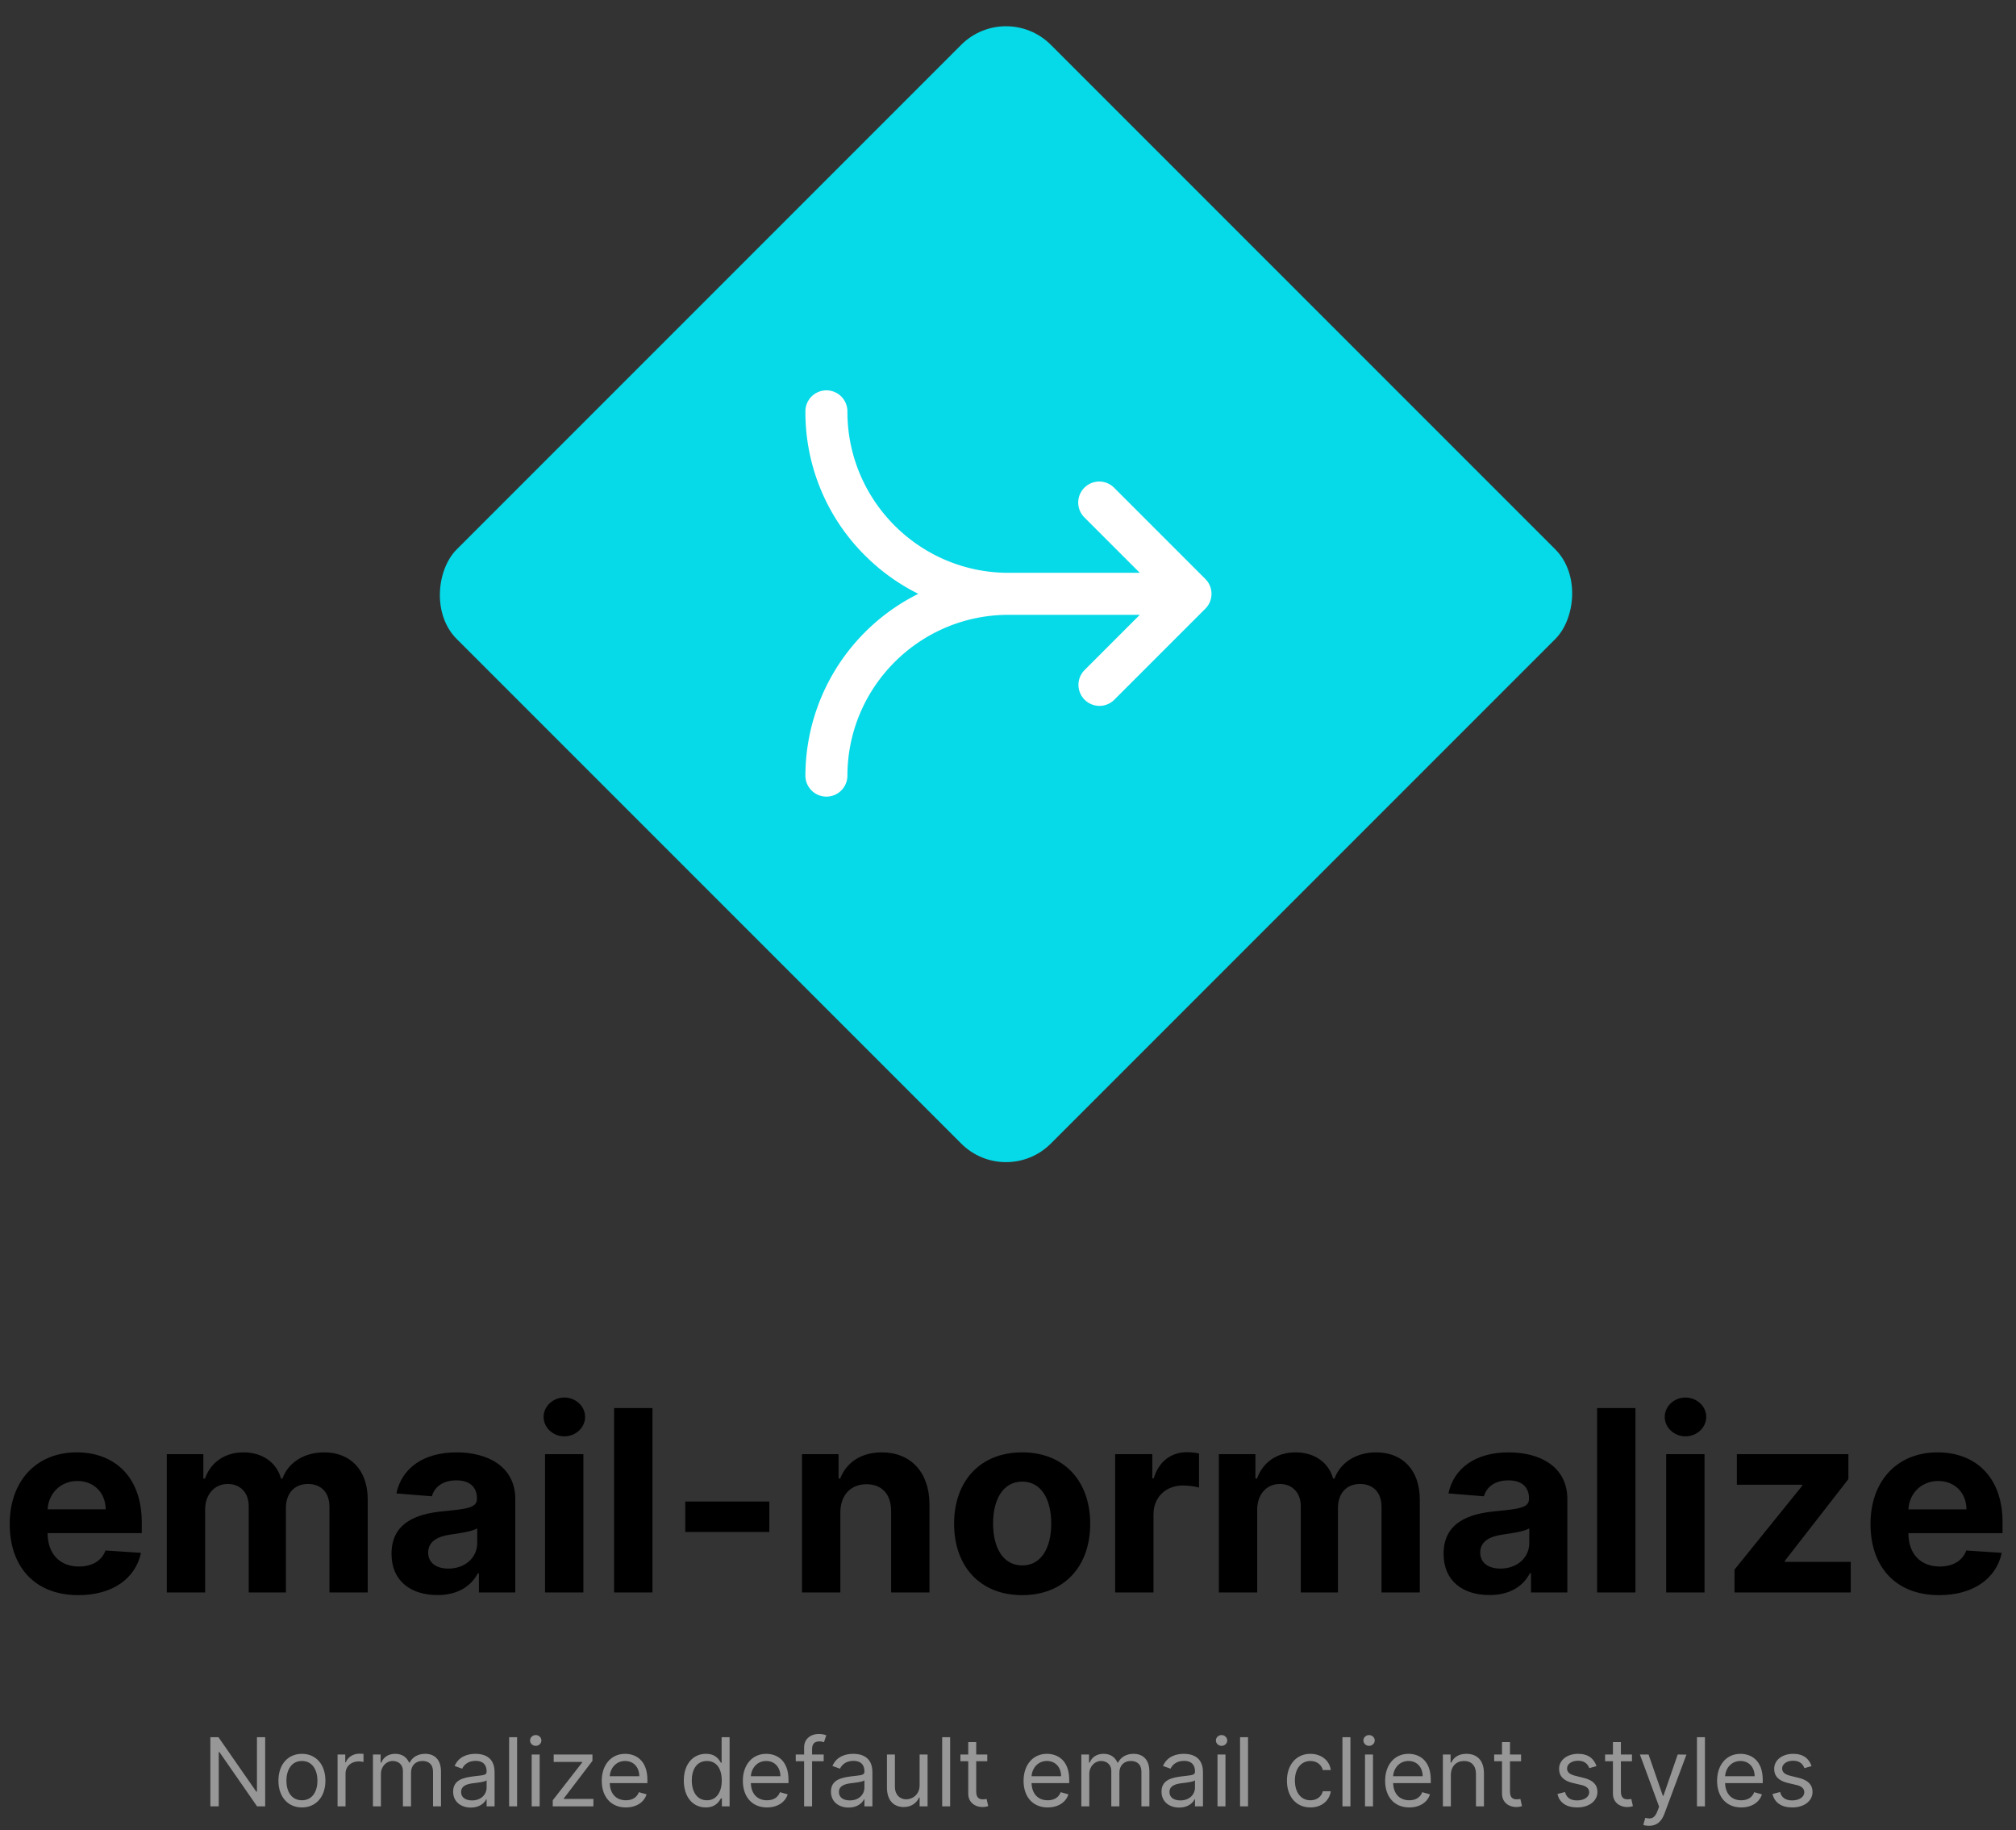 <svg width="509" height="462" fill="none" xmlns="http://www.w3.org/2000/svg"><rect width="100%" height="100%" fill="#333333" stroke="none"/><path d="M19.773 402.682c8.636 0 14.454-4.205 15.818-10.682l-8.955-.591c-.977 2.659-3.477 4.046-6.704 4.046-4.841 0-7.91-3.205-7.91-8.41v-.022h23.773v-2.659c0-11.864-7.181-17.728-16.409-17.728-10.272 0-16.931 7.296-16.931 18.069 0 11.068 6.568 17.977 17.318 17.977zm-7.75-21.659c.204-3.978 3.227-7.159 7.523-7.159 4.204 0 7.113 3 7.136 7.159h-14.66zM42.113 402h9.682v-20.955c0-3.863 2.455-6.431 5.682-6.431 3.182 0 5.319 2.181 5.319 5.613V402h9.386v-21.318c0-3.614 2.068-6.068 5.59-6.068 3.092 0 5.41 1.931 5.41 5.818V402h9.659v-23.477c0-7.568-4.5-11.887-11-11.887-5.114 0-9.091 2.614-10.523 6.614h-.364c-1.113-4.045-4.681-6.614-9.477-6.614-4.704 0-8.272 2.5-9.727 6.614h-.41v-6.159h-9.226V402zm68.33.659c5.159 0 8.5-2.25 10.205-5.5h.272V402h9.182v-23.545c0-8.319-7.045-11.819-14.818-11.819-8.364 0-13.864 4-15.204 10.364l8.954.727c.659-2.318 2.727-4.022 6.205-4.022 3.295 0 5.181 1.659 5.181 4.522v.137c0 2.25-2.386 2.545-8.454 3.136-6.909.636-13.114 2.955-13.114 10.75 0 6.909 4.932 10.409 11.591 10.409zm2.773-6.682c-2.977 0-5.114-1.386-5.114-4.045 0-2.727 2.25-4.068 5.659-4.546 2.114-.295 5.569-.795 6.728-1.568v3.705c0 3.659-3.023 6.454-7.273 6.454zM137.614 402h9.681v-34.909h-9.681V402zm4.863-39.409c2.887 0 5.25-2.205 5.25-4.909 0-2.682-2.363-4.887-5.25-4.887-2.863 0-5.227 2.205-5.227 4.887 0 2.704 2.364 4.909 5.227 4.909zm22.256-7.136h-9.682V402h9.682v-46.545zm29.506 23.59h-21.228v7.682h21.228v-7.682zm17.931 2.773c.023-4.5 2.705-7.136 6.614-7.136 3.886 0 6.227 2.545 6.205 6.818V402h9.681v-22.227c0-8.137-4.772-13.137-12.045-13.137-5.182 0-8.932 2.546-10.5 6.614h-.409v-6.159h-9.227V402h9.681v-20.182zm45.904 20.864c10.591 0 17.182-7.25 17.182-18 0-10.818-6.591-18.046-17.182-18.046-10.591 0-17.182 7.228-17.182 18.046 0 10.75 6.591 18 17.182 18zm.045-7.5c-4.886 0-7.386-4.477-7.386-10.568 0-6.091 2.5-10.591 7.386-10.591 4.796 0 7.296 4.5 7.296 10.591 0 6.091-2.5 10.568-7.296 10.568zM281.551 402h9.682v-19.75c0-4.295 3.136-7.25 7.409-7.25 1.341 0 3.182.227 4.091.523v-8.591c-.864-.205-2.068-.341-3.045-.341-3.91 0-7.114 2.273-8.387 6.591h-.363v-6.091h-9.387V402zm26.188 0h9.681v-20.955c0-3.863 2.455-6.431 5.682-6.431 3.182 0 5.318 2.181 5.318 5.613V402h9.387v-21.318c0-3.614 2.068-6.068 5.591-6.068 3.091 0 5.409 1.931 5.409 5.818V402h9.659v-23.477c0-7.568-4.5-11.887-11-11.887-5.114 0-9.091 2.614-10.523 6.614h-.363c-1.114-4.045-4.682-6.614-9.478-6.614-4.704 0-8.272 2.5-9.727 6.614h-.409v-6.159h-9.227V402zm68.329.659c5.159 0 8.5-2.25 10.205-5.5h.272V402h9.182v-23.545c0-8.319-7.045-11.819-14.818-11.819-8.364 0-13.864 4-15.204 10.364l8.954.727c.659-2.318 2.727-4.022 6.205-4.022 3.295 0 5.181 1.659 5.181 4.522v.137c0 2.25-2.386 2.545-8.454 3.136-6.909.636-13.114 2.955-13.114 10.75 0 6.909 4.932 10.409 11.591 10.409zm2.773-6.682c-2.977 0-5.114-1.386-5.114-4.045 0-2.727 2.25-4.068 5.659-4.546 2.114-.295 5.569-.795 6.728-1.568v3.705c0 3.659-3.023 6.454-7.273 6.454zm34.079-40.522h-9.681V402h9.681v-46.545zM420.676 402h9.682v-34.909h-9.682V402zm4.864-39.409c2.886 0 5.25-2.205 5.25-4.909 0-2.682-2.364-4.887-5.25-4.887-2.864 0-5.228 2.205-5.228 4.887 0 2.704 2.364 4.909 5.228 4.909zM437.932 402h29.341v-7.727h-16.637v-.25l16.046-20.637v-6.295h-28.159v7.727h16.5v.25l-17.091 21.159V402zm51.653.682c8.637 0 14.455-4.205 15.818-10.682l-8.954-.591c-.977 2.659-3.477 4.046-6.705 4.046-4.841 0-7.909-3.205-7.909-8.41v-.022h23.773v-2.659c0-11.864-7.182-17.728-16.409-17.728-10.273 0-16.932 7.296-16.932 18.069 0 11.068 6.568 17.977 17.318 17.977zm-7.75-21.659c.205-3.978 3.227-7.159 7.523-7.159 4.204 0 7.114 3 7.136 7.159h-14.659z" fill="#000"/><path d="M66.954 438.545h-2.079v13.739h-.17l-9.546-13.739h-2.045V456h2.113v-13.705h.17L64.91 456h2.045v-17.455zm9.275 17.728c3.546 0 5.932-2.693 5.932-6.75 0-4.091-2.386-6.784-5.932-6.784-3.545 0-5.931 2.693-5.931 6.784 0 4.057 2.386 6.75 5.931 6.75zm0-1.807c-2.693 0-3.92-2.318-3.92-4.943 0-2.625 1.227-4.978 3.92-4.978 2.694 0 3.92 2.353 3.92 4.978 0 2.625-1.226 4.943-3.92 4.943zM85.231 456h2.012v-8.284c0-1.773 1.398-3.068 3.307-3.068.537 0 1.09.102 1.227.136v-2.045c-.23-.017-.758-.034-1.057-.034-1.568 0-2.932.886-3.409 2.181h-.136v-1.977H85.23V456zm8.93 0h2.012v-8.182c0-1.917 1.397-3.273 2.965-3.273 1.526 0 2.591.998 2.591 2.489V456h2.046v-8.523c0-1.687 1.057-2.932 2.898-2.932 1.431 0 2.659.759 2.659 2.694V456h2.011v-8.761c0-3.077-1.653-4.5-3.989-4.5-1.875 0-3.247.86-3.92 2.216h-.136c-.648-1.398-1.79-2.216-3.512-2.216-1.704 0-2.966.818-3.511 2.216h-.17v-2.046H94.16V456zm24.712.307c2.284 0 3.477-1.227 3.886-2.08h.103V456h2.011v-8.625c0-4.159-3.171-4.636-4.841-4.636-1.977 0-4.227.681-5.25 3.068l1.909.682c.443-.955 1.492-1.978 3.409-1.978 1.85 0 2.762.98 2.762 2.659v.069c0 .971-.989.886-3.375 1.193-2.429.315-5.08.852-5.08 3.852 0 2.557 1.977 4.023 4.466 4.023zm.307-1.807c-1.603 0-2.762-.716-2.762-2.114 0-1.534 1.398-2.011 2.966-2.216.853-.102 3.137-.34 3.478-.75v1.841c0 1.637-1.296 3.239-3.682 3.239zm11.375-15.955h-2.011V456h2.011v-17.455zM134.239 456h2.012v-13.091h-2.012V456zm1.023-15.273c.784 0 1.432-.613 1.432-1.363s-.648-1.364-1.432-1.364c-.784 0-1.432.614-1.432 1.364 0 .75.648 1.363 1.432 1.363zM139.56 456h10.261v-1.875h-7.466v-.136l7.227-9.478v-1.602h-9.784v1.875h7.193v.136l-7.431 9.546V456zm18.473.273c2.659 0 4.602-1.33 5.216-3.307l-1.944-.546c-.511 1.364-1.696 2.046-3.272 2.046-2.361 0-3.989-1.526-4.083-4.33h9.503v-.852c0-4.875-2.898-6.545-5.625-6.545-3.545 0-5.898 2.795-5.898 6.818s2.319 6.716 6.103 6.716zm-4.083-7.875c.137-2.037 1.577-3.853 3.878-3.853 2.182 0 3.58 1.637 3.58 3.853h-7.458zm24.256 7.875c2.523 0 3.375-1.568 3.818-2.284h.239V456h1.943v-17.455h-2.011v6.444h-.171c-.443-.682-1.227-2.25-3.784-2.25-3.307 0-5.591 2.625-5.591 6.75 0 4.159 2.284 6.784 5.557 6.784zm.273-1.807c-2.523 0-3.818-2.216-3.818-5.011 0-2.762 1.261-4.91 3.818-4.91 2.454 0 3.75 1.978 3.75 4.91 0 2.965-1.33 5.011-3.75 5.011zm15.179 1.807c2.659 0 4.602-1.33 5.216-3.307l-1.944-.546c-.511 1.364-1.696 2.046-3.272 2.046-2.361 0-3.989-1.526-4.083-4.33h9.503v-.852c0-4.875-2.898-6.545-5.625-6.545-3.545 0-5.898 2.795-5.898 6.818s2.319 6.716 6.103 6.716zm-4.083-7.875c.137-2.037 1.577-3.853 3.878-3.853 2.182 0 3.58 1.637 3.58 3.853h-7.458zm18.392-5.489h-2.931v-1.329c0-1.296.545-1.978 1.875-1.978.579 0 .92.137 1.125.205l.579-1.739c-.307-.136-.92-.341-1.909-.341-1.875 0-3.682 1.125-3.682 3.375v1.807h-2.113v1.705h2.113V456h2.012v-11.386h2.931v-1.705zm6.296 13.398c2.285 0 3.478-1.227 3.887-2.08h.102V456h2.011v-8.625c0-4.159-3.17-4.636-4.84-4.636-1.978 0-4.228.681-5.25 3.068l1.909.682c.443-.955 1.491-1.978 3.409-1.978 1.849 0 2.761.98 2.761 2.659v.069c0 .971-.989.886-3.375 1.193-2.429.315-5.079.852-5.079 3.852 0 2.557 1.977 4.023 4.465 4.023zm.307-1.807c-1.602 0-2.761-.716-2.761-2.114 0-1.534 1.398-2.011 2.966-2.216.852-.102 3.136-.34 3.477-.75v1.841c0 1.637-1.295 3.239-3.682 3.239zm17.615-3.852c0 2.454-1.875 3.579-3.375 3.579-1.671 0-2.864-1.227-2.864-3.136v-8.182h-2.011v8.318c0 3.341 1.772 4.943 4.227 4.943 1.977 0 3.273-1.056 3.886-2.386h.137V456h2.011v-13.091h-2.011v7.739zm7.706-12.103h-2.011V456h2.011v-17.455zm9.377 4.364h-2.795v-3.136h-2.011v3.136h-1.978v1.705h1.978v8.181c0 2.285 1.841 3.375 3.545 3.375.75 0 1.227-.136 1.5-.238l-.409-1.807c-.17.034-.443.102-.886.102-.887 0-1.739-.272-1.739-1.977v-7.636h2.795v-1.705zm15.265 13.364c2.659 0 4.602-1.33 5.216-3.307l-1.944-.546c-.511 1.364-1.696 2.046-3.272 2.046-2.361 0-3.989-1.526-4.083-4.33h9.503v-.852c0-4.875-2.898-6.545-5.625-6.545-3.545 0-5.898 2.795-5.898 6.818s2.319 6.716 6.103 6.716zm-4.083-7.875c.137-2.037 1.577-3.853 3.878-3.853 2.182 0 3.58 1.637 3.58 3.853h-7.458zM273.013 456h2.011v-8.182c0-1.917 1.398-3.273 2.966-3.273 1.526 0 2.591.998 2.591 2.489V456h2.045v-8.523c0-1.687 1.057-2.932 2.898-2.932 1.432 0 2.659.759 2.659 2.694V456h2.012v-8.761c0-3.077-1.654-4.5-3.989-4.5-1.875 0-3.247.86-3.92 2.216h-.137c-.648-1.398-1.79-2.216-3.511-2.216-1.705 0-2.966.818-3.512 2.216h-.17v-2.046h-1.943V456zm24.711.307c2.285 0 3.478-1.227 3.887-2.08h.102V456h2.011v-8.625c0-4.159-3.17-4.636-4.84-4.636-1.978 0-4.228.681-5.25 3.068l1.909.682c.443-.955 1.491-1.978 3.409-1.978 1.849 0 2.761.98 2.761 2.659v.069c0 .971-.989.886-3.375 1.193-2.429.315-5.079.852-5.079 3.852 0 2.557 1.977 4.023 4.465 4.023zm.307-1.807c-1.602 0-2.761-.716-2.761-2.114 0-1.534 1.398-2.011 2.966-2.216.852-.102 3.136-.34 3.477-.75v1.841c0 1.637-1.295 3.239-3.682 3.239zm9.365 1.5h2.011v-13.091h-2.011V456zm1.022-15.273c.784 0 1.432-.613 1.432-1.363s-.648-1.364-1.432-1.364c-.784 0-1.431.614-1.431 1.364 0 .75.647 1.363 1.431 1.363zm6.684-2.182h-2.011V456h2.011v-17.455zm15.752 17.728c2.898 0 4.807-1.773 5.148-4.091h-2.011c-.375 1.432-1.568 2.284-3.137 2.284-2.386 0-3.92-1.977-3.92-5.011 0-2.966 1.568-4.91 3.92-4.91 1.773 0 2.83 1.091 3.137 2.285h2.011c-.341-2.455-2.42-4.091-5.182-4.091-3.545 0-5.897 2.795-5.897 6.784 0 3.92 2.25 6.75 5.931 6.75zm10.1-17.728h-2.012V456h2.012v-17.455zM344.638 456h2.011v-13.091h-2.011V456zm1.023-15.273c.784 0 1.431-.613 1.431-1.363s-.647-1.364-1.431-1.364c-.785 0-1.432.614-1.432 1.364 0 .75.647 1.363 1.432 1.363zm10.161 15.546c2.659 0 4.602-1.33 5.216-3.307l-1.944-.546c-.511 1.364-1.696 2.046-3.272 2.046-2.361 0-3.989-1.526-4.083-4.33h9.503v-.852c0-4.875-2.898-6.545-5.625-6.545-3.545 0-5.898 2.795-5.898 6.818s2.319 6.716 6.103 6.716zm-4.083-7.875c.137-2.037 1.577-3.853 3.878-3.853 2.182 0 3.58 1.637 3.58 3.853h-7.458zm14.574-.273c0-2.284 1.415-3.58 3.341-3.58 1.867 0 3 1.219 3 3.273V456h2.011v-8.318c0-3.341-1.781-4.943-4.431-4.943-1.978 0-3.205.886-3.819 2.216h-.17v-2.046h-1.943V456h2.011v-7.875zm17.721-5.216h-2.795v-3.136h-2.012v3.136h-1.977v1.705h1.977v8.181c0 2.285 1.841 3.375 3.546 3.375.75 0 1.227-.136 1.5-.238l-.409-1.807c-.171.034-.444.102-.887.102-.886 0-1.738-.272-1.738-1.977v-7.636h2.795v-1.705zm19.048 2.932c-.63-1.858-2.045-3.102-4.636-3.102-2.761 0-4.807 1.568-4.807 3.784 0 1.807 1.074 3.017 3.477 3.579l2.182.512c1.321.306 1.943.937 1.943 1.841 0 1.125-1.193 2.045-3.068 2.045-1.645 0-2.676-.707-3.034-2.114l-1.909.478c.469 2.224 2.301 3.409 4.977 3.409 3.043 0 5.114-1.662 5.114-3.921 0-1.824-1.142-2.974-3.477-3.545l-1.943-.477c-1.552-.384-2.25-.904-2.25-1.91 0-1.125 1.193-1.943 2.795-1.943 1.756 0 2.48.972 2.83 1.875l1.806-.511zm8.96-2.932h-2.796v-3.136h-2.011v3.136h-1.977v1.705h1.977v8.181c0 2.285 1.841 3.375 3.546 3.375.75 0 1.227-.136 1.5-.238l-.41-1.807c-.17.034-.443.102-.886.102-.886 0-1.739-.272-1.739-1.977v-7.636h2.796v-1.705zm4.321 18c1.815 0 3.094-.963 3.852-3l5.574-14.966-2.199-.034-3.613 10.432h-.137l-3.613-10.432h-2.182l4.841 13.159-.375 1.023c-.733 1.994-1.637 2.182-3.103 1.807l-.511 1.772c.205.103.784.239 1.466.239zm14.099-22.364h-2.012V456h2.012v-17.455zm9.172 17.728c2.659 0 4.603-1.33 5.216-3.307l-1.943-.546c-.511 1.364-1.696 2.046-3.273 2.046-2.361 0-3.988-1.526-4.082-4.33h9.503v-.852c0-4.875-2.898-6.545-5.625-6.545-3.546 0-5.898 2.795-5.898 6.818s2.318 6.716 6.102 6.716zm-4.082-7.875c.136-2.037 1.577-3.853 3.878-3.853 2.182 0 3.579 1.637 3.579 3.853h-7.457zm21.835-2.557c-.631-1.858-2.045-3.102-4.636-3.102-2.762 0-4.807 1.568-4.807 3.784 0 1.807 1.074 3.017 3.477 3.579l2.182.512c1.321.306 1.943.937 1.943 1.841 0 1.125-1.193 2.045-3.068 2.045-1.645 0-2.676-.707-3.034-2.114l-1.909.478c.469 2.224 2.301 3.409 4.977 3.409 3.043 0 5.114-1.662 5.114-3.921 0-1.824-1.142-2.974-3.478-3.545l-1.943-.477c-1.551-.384-2.25-.904-2.25-1.91 0-1.125 1.193-1.943 2.796-1.943 1.755 0 2.48.972 2.829 1.875l1.807-.511z" fill="#979797"/><rect x="254" width="212.132" height="212.132" rx="16" transform="rotate(45 254 0)" fill="#06D9E7"/><path d="M213.955 195.869c0-22.42 18.239-40.659 40.659-40.659h33.158l-13.927 13.928a5.3 5.3 0 000 7.5 5.304 5.304 0 007.5 0l22.981-22.981a5.302 5.302 0 001.149-5.78 5.298 5.298 0 00-1.149-1.72l-22.981-22.981a5.304 5.304 0 10-7.5 7.5l13.927 13.927h-33.158c-22.42 0-40.659-18.239-40.659-40.658a5.304 5.304 0 10-10.606 0 50.927 50.927 0 0015.015 36.25 51.377 51.377 0 0013.49 9.712 51.386 51.386 0 00-28.506 45.962 5.304 5.304 0 0010.607 0z" fill="#fff"/></svg>
